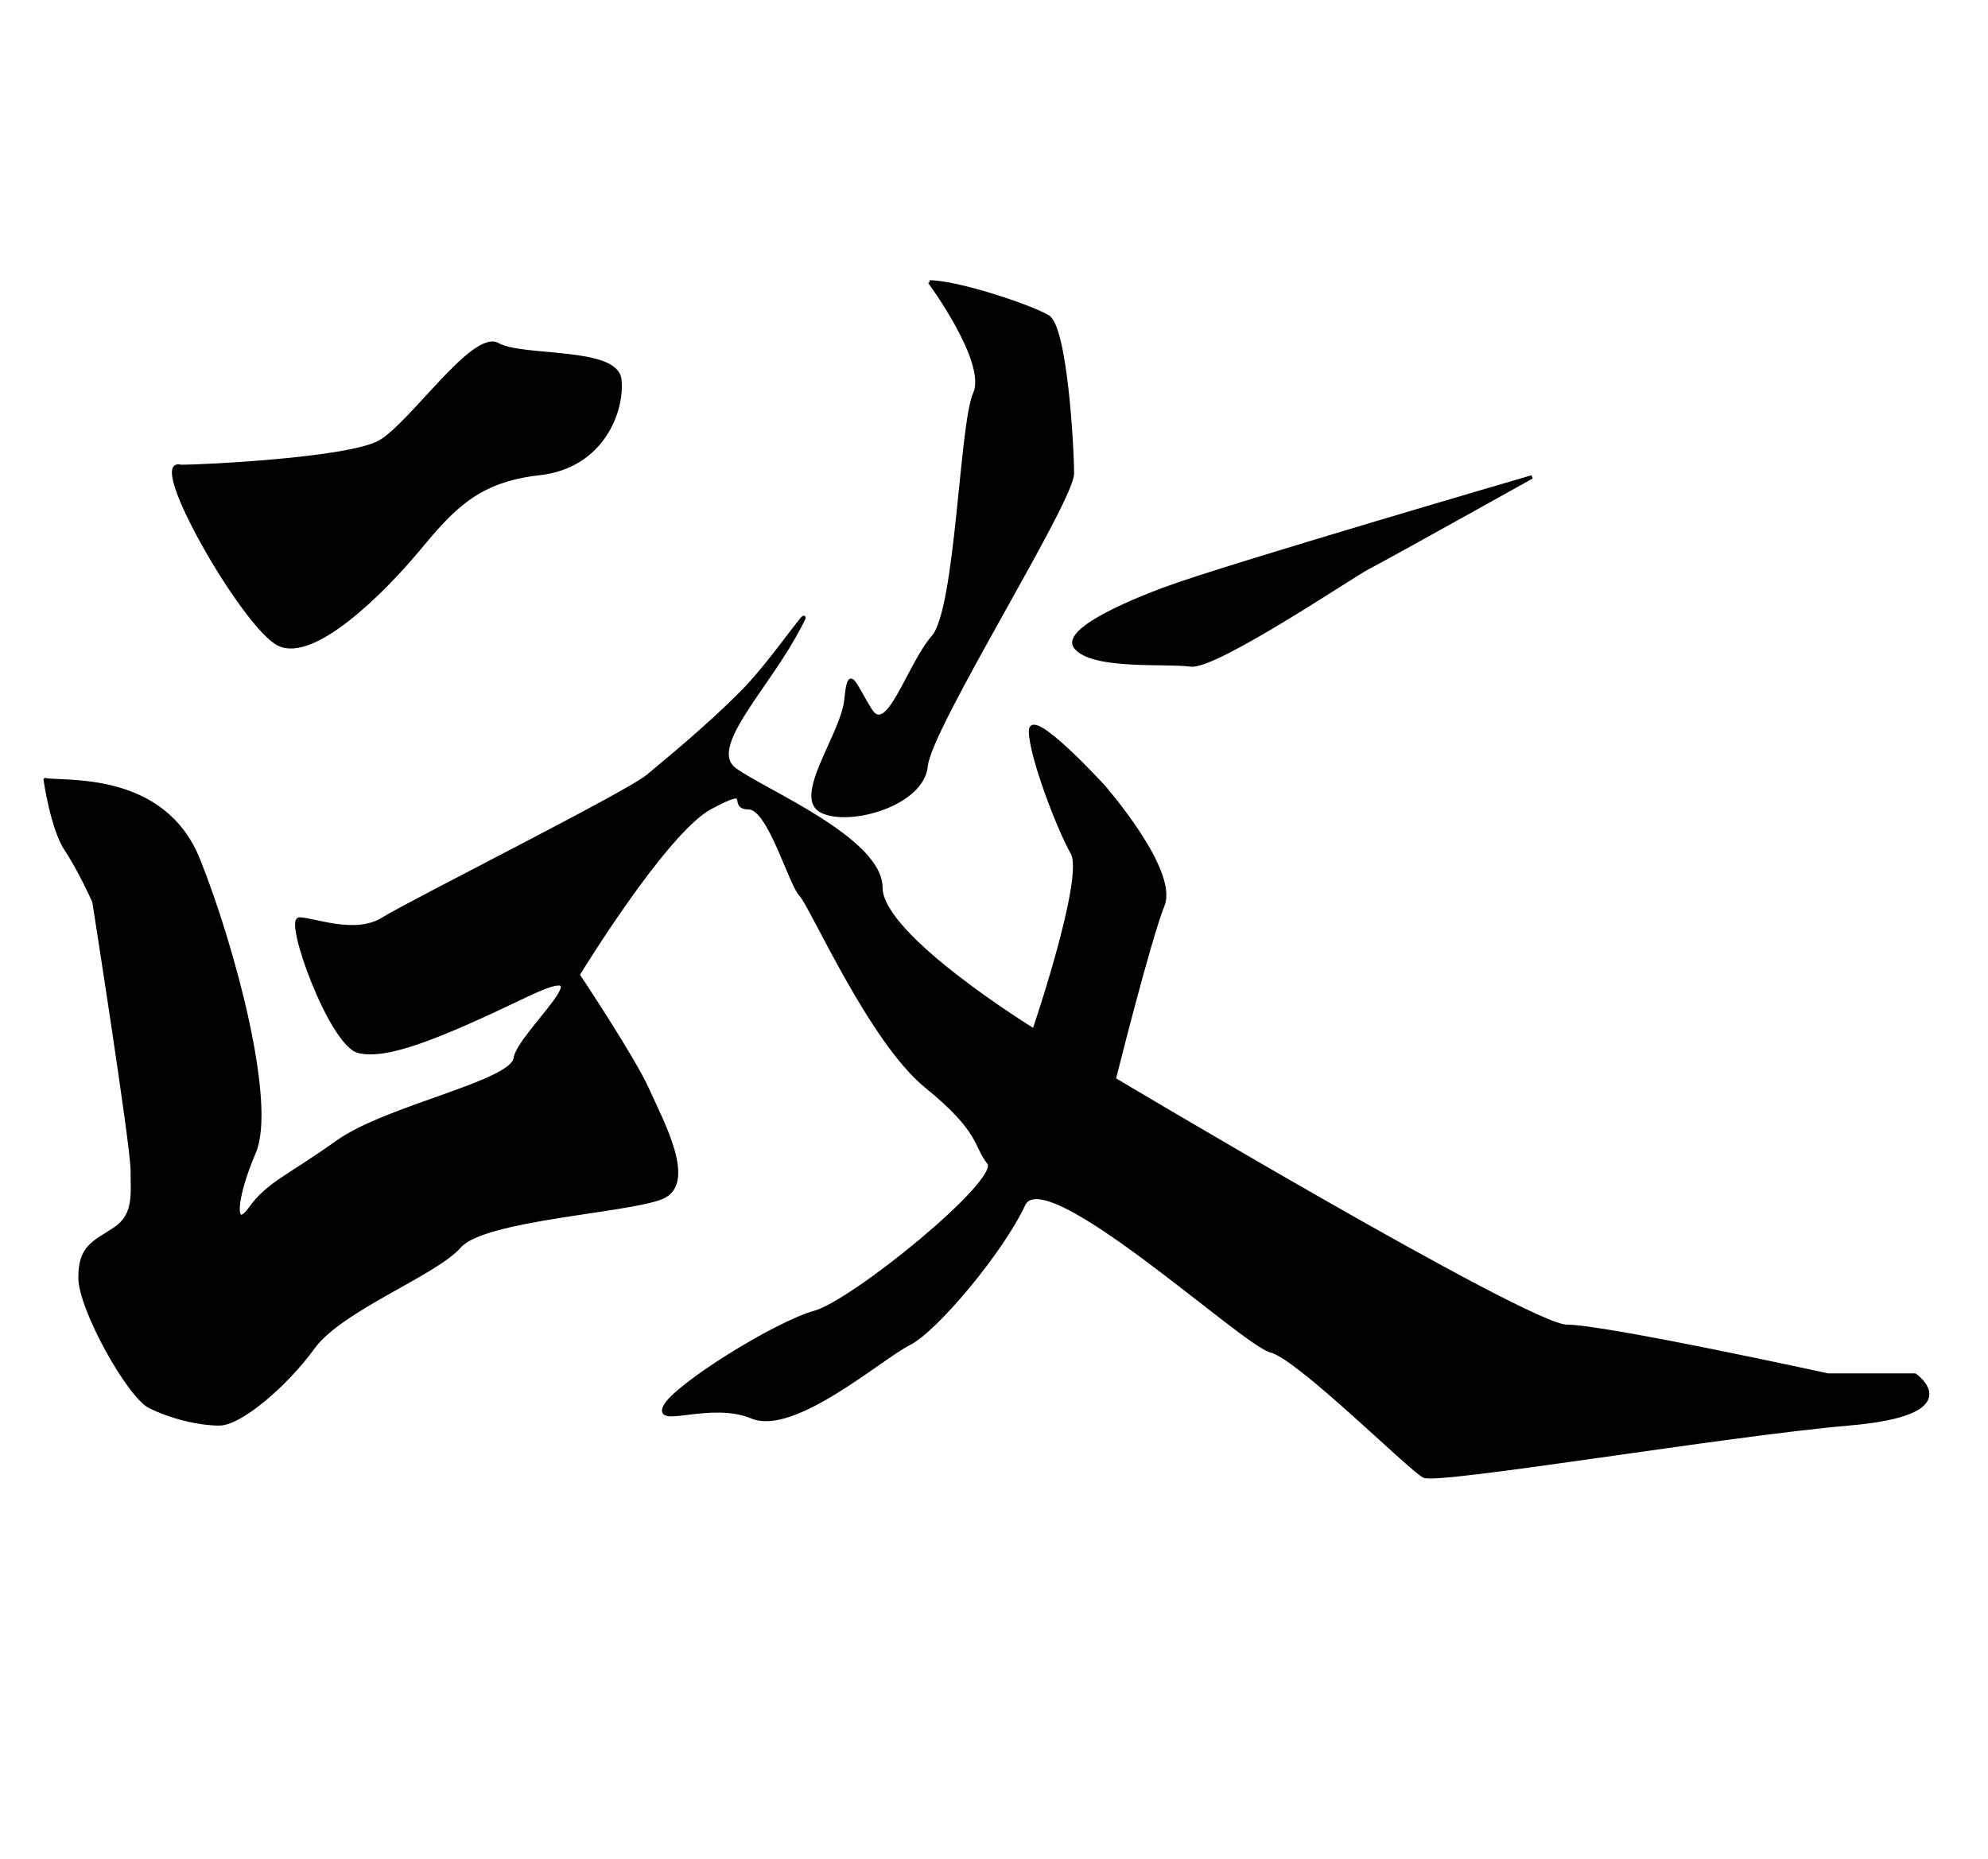 <?xml version="1.0" encoding="UTF-8" standalone="no"?>
<!-- Created with Inkscape (http://www.inkscape.org/) -->

<svg
   xmlns:dc="http://purl.org/dc/elements/1.1/"
   xmlns:cc="http://creativecommons.org/ns#"
   xmlns:rdf="http://www.w3.org/1999/02/22-rdf-syntax-ns#"
   xmlns:svg="http://www.w3.org/2000/svg"
   xmlns="http://www.w3.org/2000/svg"
   xmlns:sodipodi="http://sodipodi.sourceforge.net/DTD/sodipodi-0.dtd"
   xmlns:inkscape="http://www.inkscape.org/namespaces/inkscape"
   version="1.1"
   id="svg2315"
   width="571"
   height="534"
   viewBox="0 0 571 534"
   sodipodi:docname="U+653F.svg"
   inkscape:version="0.92.4 (5da689c313, 2019-01-14)">
  <defs
     id="defs2319" />
  <sodipodi:namedview
     pagecolor="#ffffff"
     bordercolor="#666666"
     borderopacity="1"
     objecttolerance="10"
     gridtolerance="10"
     guidetolerance="10"
     inkscape:pageopacity="0"
     inkscape:pageshadow="2"
     inkscape:window-width="1920"
     inkscape:window-height="1017"
     id="namedview2317"
     showgrid="false"
     inkscape:zoom="1"
     inkscape:cx="380.66666"
     inkscape:cy="356"
     inkscape:window-x="-8"
     inkscape:window-y="-8"
     inkscape:window-maximized="1"
     inkscape:current-layer="svg2315" />
  <path
     style="fill:#000000;stroke:#000000;stroke-width:1px;stroke-linecap:butt;stroke-linejoin:miter;stroke-opacity:1;fill-opacity:1"
     d="m 52,134 c 6,0 48,-2 57,-7 9,-5 27,-32 34,-28 7,4 34,1 35,10 1,9 -5,25 -23,27 -18,2 -25,10 -35,22 -10,12 -30,32 -40,27 -10,-5 -38,-54 -28,-51 z"
     id="path2868"
     inkscape:connector-curvature="0" />
  <path
     style="fill:#000000;stroke:#000000;stroke-width:1px;stroke-linecap:butt;stroke-linejoin:miter;stroke-opacity:1;fill-opacity:1"
     d="m 13,224 c 6,1 34,-2 44,23 10,25 22,70 16,84 -6,14 -6,23 -1,16 5,-7 11,-9 25,-19 14,-10 50,-17 51,-24 1,-7 28,-30 3,-18 -25,12 -40,18 -48,16 -8,-2 -21,-38 -17,-38 4,0 16,5 24,0 8,-5 70,-36 76,-41 6,-5 17,-14 27,-24 10,-10 24,-32 15,-16 -9,16 -25,32 -17,38 8,6 42,20 42,34 0,14 44,41 44,41 0,0 15,-44 11,-51 -4,-7 -12,-28 -12,-35 0,-7 21,16 21,16 0,0 21,24 17,34 -4,10 -14,50 -14,50 0,0 119,71 130,71 11,0 75,14 75,14 0,0 9,0 12,0 3,0 13,0 13,0 0,0 16,11 -19,14 -35,3 -118,17 -122,15 -4,-2 -36,-34 -44,-36 -8,-2 -65,-55 -71,-42 -6,13 -25,36 -33,40 -8,4 -33,26 -45,21 -12,-5 -28,3 -25,-3 3,-6 32,-24 43,-27 11,-3 54,-38 50,-43 -4,-5 -2,-9 -18,-22 -16,-13 -33,-52 -36,-55 -3,-3 -9,-25 -15,-25 -6,0 2,-7 -11,0 -13,7 -38,48 -38,48 0,0 16,24 20,33 4,9 14,27 4,31 -10,4 -51,6 -58,14 -7,8 -34,18 -42,29 -8,11 -21,22 -27,22 -6,0 -14,-2 -20,-5 -6,-3 -20,-28 -20,-37 0,-9 4,-10 10,-14 6,-4 5,-10 5,-17 0,-7 -11,-77 -11,-77 0,0 -4,-9 -8,-15 -4,-6 -6,-20 -6,-20 z"
     id="path2870"
     inkscape:connector-curvature="0" />
  <path
     style="fill:#000000;stroke:#000000;stroke-width:1px;stroke-linecap:butt;stroke-linejoin:miter;stroke-opacity:1;fill-opacity:1"
     d="m 267,81 c 0,0 17,23 13,32 -4,9 -5,62 -12,70 -7,8 -13,29 -18,21 -5,-8 -6,-13 -7,-3 -1,10 -15,28 -7,32 8,4 29,-2 30,-13 1,-11 42,-76 42,-84 0,-8 -2,-42 -7,-45 -5,-3 -26,-10 -34,-10 z"
     id="path2872"
     inkscape:connector-curvature="0" />
  <path
     style="fill:#000000;stroke:#000000;stroke-width:1px;stroke-linecap:butt;stroke-linejoin:miter;stroke-opacity:1;fill-opacity:1"
     d="m 335,169 c 16,-6 105,-32 105,-32 0,0 -43,24 -47,26 -4,2 -44,29 -51,28 -7,-1 -28,1 -33,-5 -5,-6 26,-17 26,-17 z"
     id="path2874"
     inkscape:connector-curvature="0" />
</svg>
